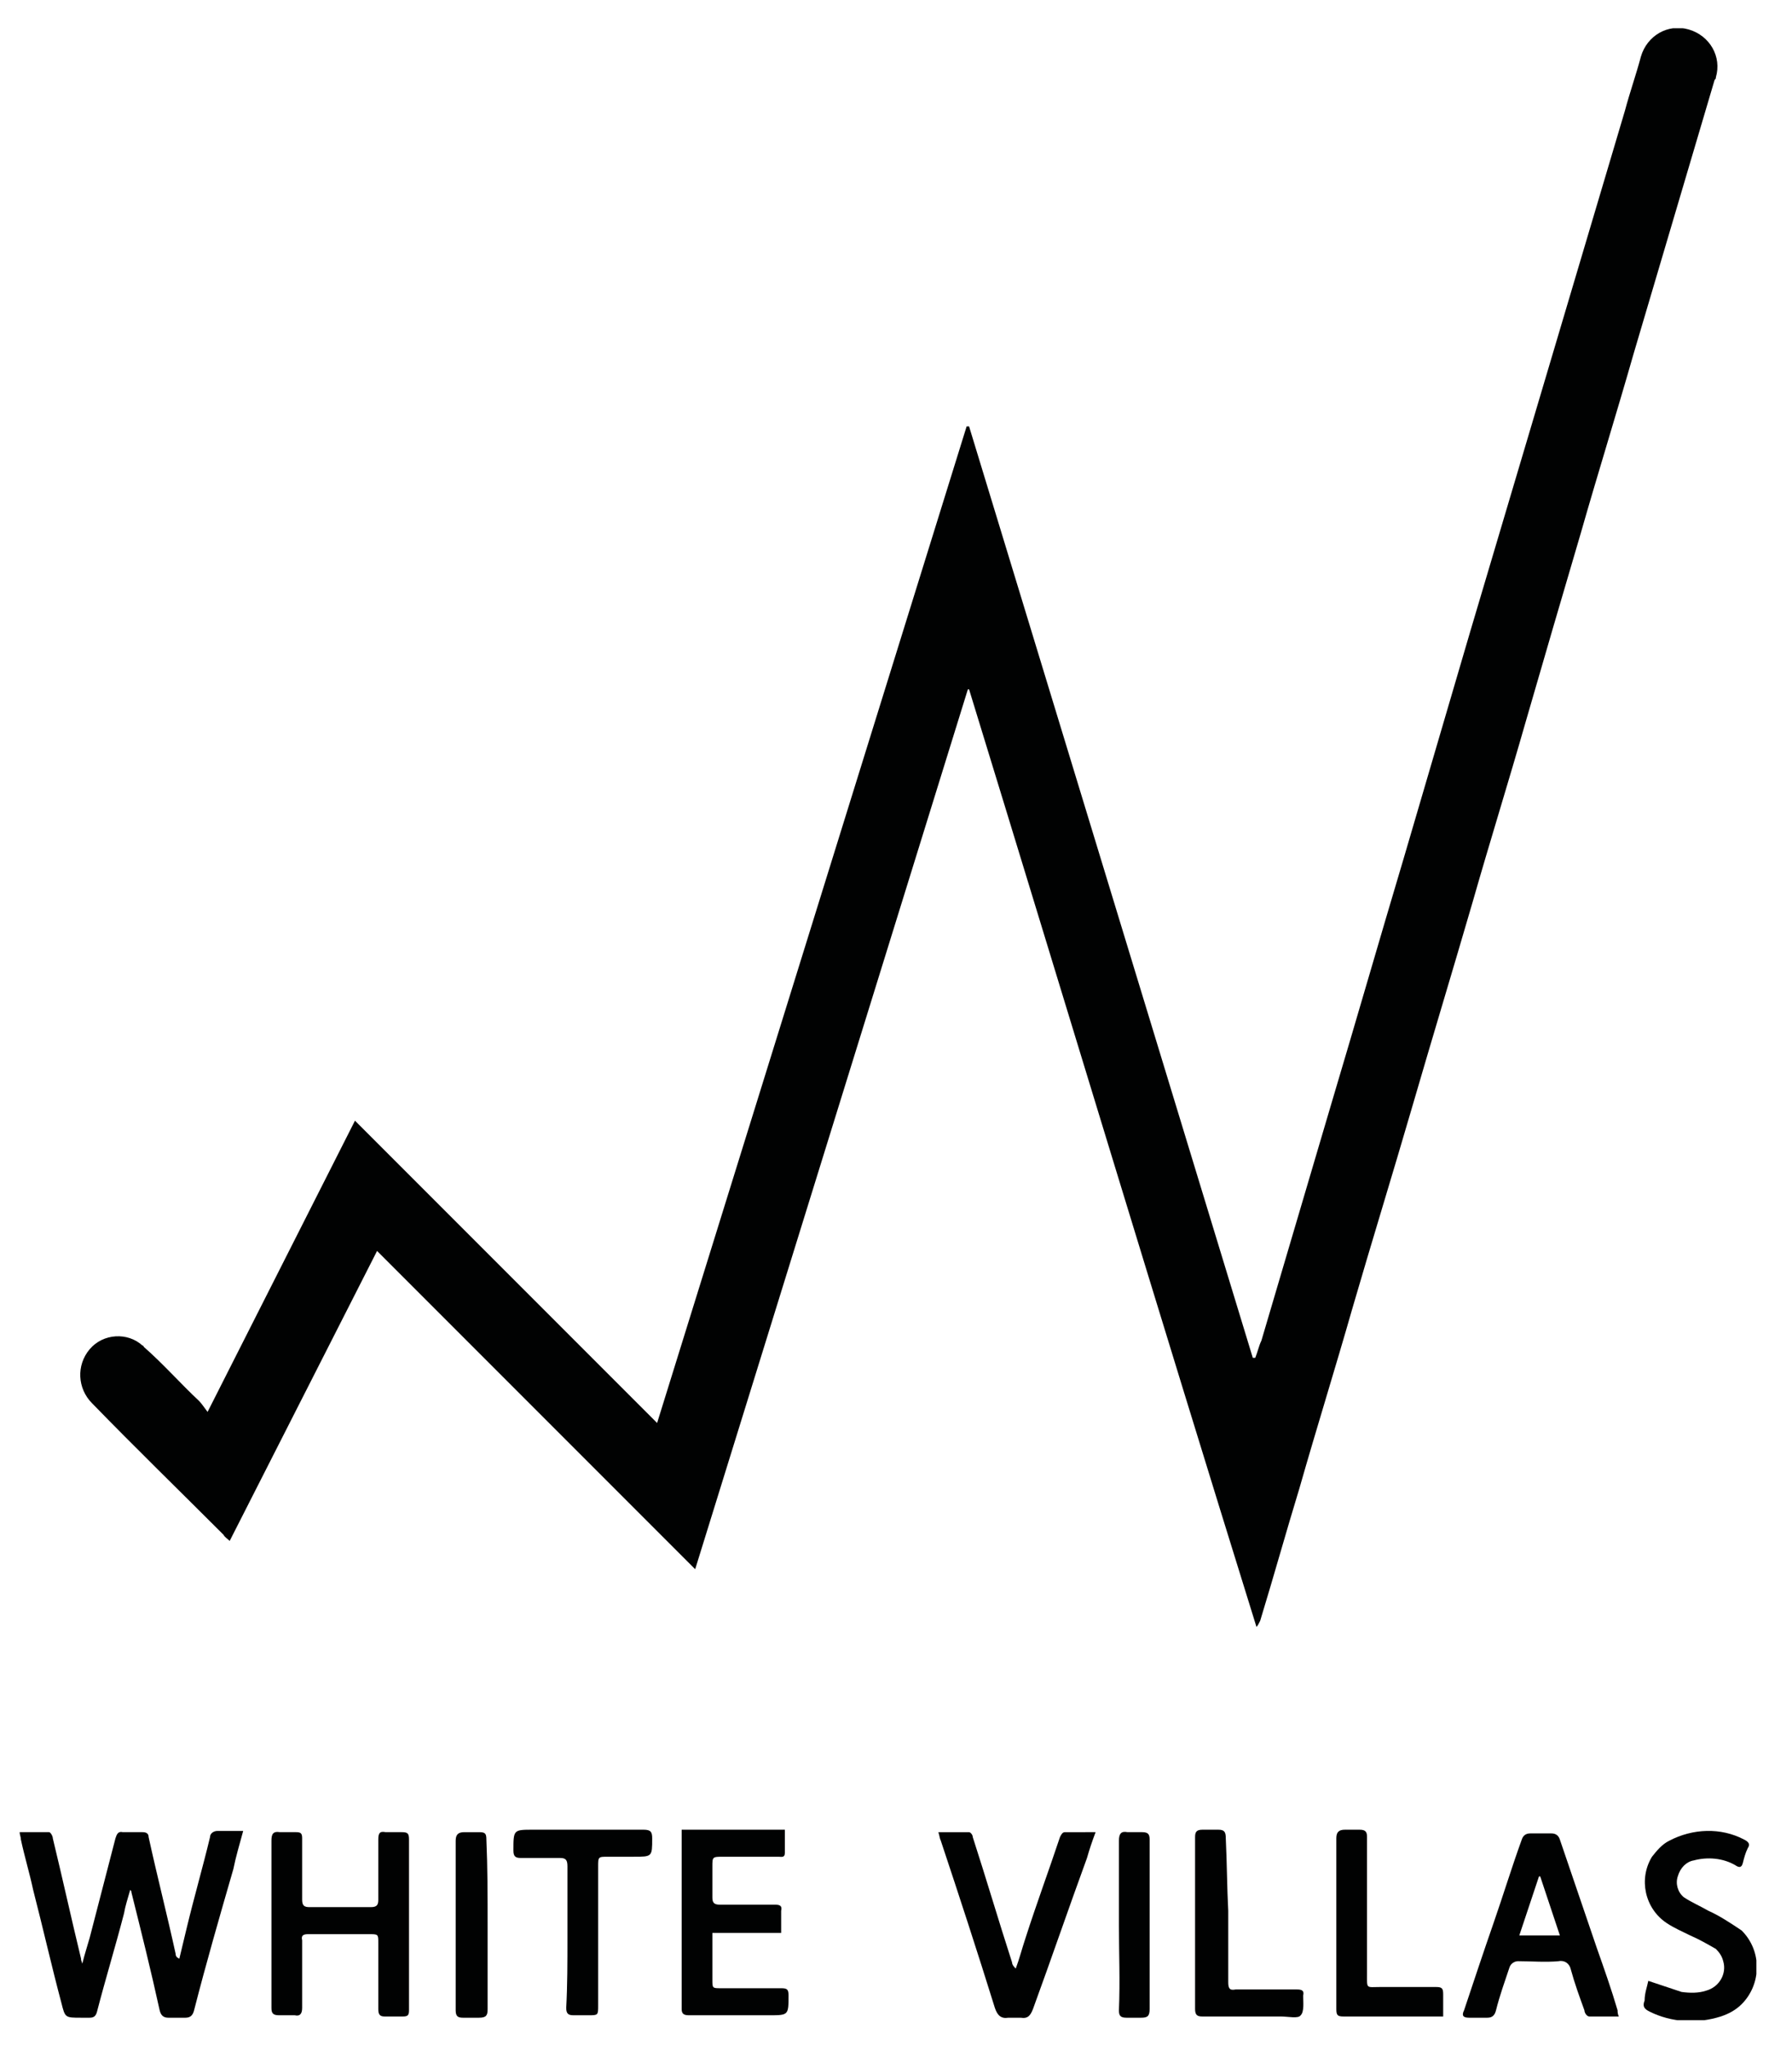 <?xml version="1.0" encoding="utf-8"?>
<!-- Generator: Adobe Illustrator 27.2.0, SVG Export Plug-In . SVG Version: 6.00 Build 0)  -->
<svg version="1.1" id="Ebene_1" xmlns="http://www.w3.org/2000/svg" xmlns:xlink="http://www.w3.org/1999/xlink" x="0px" y="0px"
	 viewBox="0 0 145.9 166.5" style="enable-background:new 0 0 145.9 166.5;" xml:space="preserve">
<style type="text/css">
	.st0{clip-path:url(#SVGID_00000052102107559172091430000003593744955399610792_);}
	.st1{fill:#010202;}
</style>
<g>
	<defs>
		<rect id="SVGID_1_" x="1.5" y="2.3" width="141.5" height="162.1"/>
	</defs>
	<clipPath id="SVGID_00000027571561019036280290000001151383465592837539_">
		<use xlink:href="#SVGID_1_"  style="overflow:visible;"/>
	</clipPath>
	<g id="Gruppe_1" style="clip-path:url(#SVGID_00000027571561019036280290000001151383465592837539_);">
		<path id="Pfad_1" class="st1" d="M78.8,56.1l-22.2,71.6l-25.9-25.9l-12,23.6c-0.2-0.2-0.4-0.3-0.5-0.5c-3.6-3.6-7.2-7.1-10.7-10.7
			c-1.2-1.2-1.3-3.1-0.2-4.4c1.1-1.3,3.1-1.4,4.3-0.3c0,0,0.1,0,0.1,0.1c1.6,1.4,3,3,4.5,4.4c0.2,0.2,0.4,0.5,0.7,0.9l12-23.7
			l24.6,24.6l25.2-81.1l0.2,0l23.1,75.8l0.2,0c0.2-0.5,0.3-1,0.5-1.4c1.9-6.4,3.8-12.9,5.7-19.3c2-6.7,3.9-13.3,5.9-20
			c1.8-6.1,3.6-12.3,5.4-18.4c2.1-7.1,4.2-14.1,6.3-21.2c2.1-7.1,4.2-14.1,6.3-21.2c0.4-1.5,0.9-2.9,1.3-4.4
			c0.5-1.7,2.2-2.7,3.9-2.2s2.7,2.2,2.2,3.9c0,0.1,0,0.1-0.1,0.2c-2.2,7.4-4.4,14.9-6.6,22.3c-1.4,4.9-2.9,9.7-4.3,14.6
			c-1.5,5.1-3,10.2-4.5,15.4c-1.4,4.9-2.9,9.7-4.3,14.6c-1.6,5.5-3.3,11.1-4.9,16.6c-1.6,5.5-3.3,11-4.9,16.5
			c-1.4,4.9-2.9,9.7-4.3,14.6c-1.1,3.6-2.1,7.2-3.2,10.8c-0.1,0.2-0.2,0.4-0.3,0.5C94.4,107,86.7,81.5,78.9,56.1L78.8,56.1"/>
		<path id="Pfad_2" class="st1" d="M10.6,153.8c-0.2,0.7-0.4,1.3-0.5,1.9c-0.7,2.7-1.5,5.3-2.2,8c-0.1,0.4-0.3,0.5-0.6,0.5
			c-0.2,0-0.4,0-0.7,0c-1.3,0-1.3,0-1.6-1.2c-0.8-3-1.5-6.1-2.3-9.2c-0.3-1.4-0.7-2.7-1-4.1c0-0.2-0.1-0.4-0.1-0.6
			c0.9,0,1.6,0,2.4,0c0.1,0,0.3,0.3,0.3,0.5c0.8,3.3,1.5,6.5,2.3,9.8c0,0.1,0,0.1,0.1,0.4c0.2-0.8,0.4-1.4,0.6-2.1
			c0.7-2.7,1.4-5.4,2.1-8.1c0.1-0.3,0.2-0.6,0.6-0.5c0.5,0,1,0,1.6,0c0.3,0,0.5,0.1,0.5,0.4c0,0,0,0,0,0c0.7,3.2,1.5,6.3,2.2,9.5
			c0,0.2,0.1,0.3,0.3,0.4c0.2-0.8,0.4-1.7,0.6-2.5c0.6-2.5,1.3-4.9,1.9-7.4c0-0.3,0.3-0.5,0.6-0.5c0,0,0,0,0,0c0.7,0,1.4,0,2.1,0
			c-0.3,1.1-0.6,2.1-0.8,3.1c-1.1,3.8-2.2,7.6-3.2,11.5c-0.1,0.4-0.3,0.6-0.7,0.6c-0.5,0-0.9,0-1.4,0c-0.4,0-0.6-0.2-0.7-0.6
			c-0.7-3.2-1.5-6.4-2.3-9.6C10.7,153.9,10.7,153.9,10.6,153.8"/>
		<path id="Pfad_3" class="st1" d="M22.1,156.6c0-2.3,0-4.6,0-6.8c0-0.5,0.1-0.8,0.7-0.7c0.4,0,0.9,0,1.3,0c0.4,0,0.5,0.1,0.5,0.5
			c0,1.7,0,3.3,0,5c0,0.5,0.2,0.6,0.6,0.6c1.7,0,3.3,0,5,0c0.5,0,0.6-0.2,0.6-0.6c0-1.6,0-3.2,0-4.9c0-0.5,0.1-0.7,0.6-0.6
			c0.4,0,0.9,0,1.3,0c0.5,0,0.6,0.1,0.6,0.6c0,3.6,0,7.2,0,10.7c0,1.1,0,2.1,0,3.2c0,0.4-0.1,0.5-0.5,0.5c-0.5,0-1,0-1.5,0
			c-0.4,0-0.5-0.2-0.5-0.6c0-1.8,0-3.6,0-5.4c0-0.7,0-0.7-0.8-0.7c-1.6,0-3.2,0-4.9,0c-0.4,0-0.6,0.1-0.5,0.5c0,1.8,0,3.7,0,5.5
			c0,0.5-0.2,0.7-0.6,0.6c-0.4,0-0.9,0-1.3,0c-0.5,0-0.6-0.2-0.6-0.6C22.1,161.2,22.1,158.9,22.1,156.6"/>
		<path id="Pfad_4" class="st1" d="M131.8,164.1c-0.9,0-1.6,0-2.4,0c-0.2,0-0.4-0.3-0.4-0.5c-0.4-1.1-0.8-2.2-1.1-3.3
			c-0.1-0.5-0.5-0.8-1-0.7c0,0,0,0,0,0c-1.1,0.1-2.2,0-3.3,0c-0.3,0-0.6,0.2-0.7,0.5c-0.4,1.2-0.8,2.3-1.1,3.5
			c-0.1,0.4-0.3,0.6-0.7,0.6c-0.5,0-1,0-1.5,0c-0.5,0-0.6-0.2-0.4-0.6c0.8-2.4,1.6-4.8,2.4-7.1c0.8-2.3,1.5-4.6,2.3-6.8
			c0.1-0.3,0.3-0.5,0.7-0.5c0.6,0,1.2,0,1.7,0c0.4,0,0.6,0.2,0.7,0.5c1,2.9,2,5.9,3,8.8c0.6,1.7,1.2,3.4,1.7,5.1
			C131.7,163.7,131.7,163.9,131.8,164.1 M125.4,152.7l-0.1,0l-1.6,4.8h3.3L125.4,152.7"/>
		<path id="Pfad_5" class="st1" d="M63.6,157.3H58c0,0.3,0,0.5,0,0.6c0,1.1,0,2.1,0,3.2c0,0.7,0,0.7,0.7,0.7c1.6,0,3.2,0,4.9,0
			c0.5,0,0.6,0.1,0.6,0.6c0,1.6,0,1.6-1.6,1.6c-2.2,0-4.4,0-6.5,0c-0.4,0-0.6-0.1-0.6-0.5c0-4.7,0-9.4,0-14.2c0-0.1,0-0.2,0-0.4h8.4
			c0,0.6,0,1.3,0,1.9c0,0.4-0.3,0.3-0.5,0.3c-1.5,0-3,0-4.5,0c-0.9,0-0.9,0-0.9,0.8c0,0.8,0,1.6,0,2.5c0,0.4,0.1,0.6,0.6,0.6
			c1.5,0,3,0,4.5,0c0.4,0,0.6,0.1,0.5,0.5C63.6,156.2,63.6,156.7,63.6,157.3"/>
		<path id="Pfad_6" class="st1" d="M89.2,149.1c-0.3,0.8-0.5,1.4-0.7,2.1c-1.5,4.1-2.9,8.2-4.4,12.3c-0.2,0.5-0.4,0.8-1,0.7
			c-0.3,0-0.7,0-1,0c-0.6,0.1-0.9-0.2-1.1-0.8c-1.4-4.5-2.9-9.1-4.4-13.6c-0.1-0.2-0.1-0.4-0.2-0.7c0.9,0,1.7,0,2.5,0
			c0.1,0,0.3,0.2,0.3,0.4c1.1,3.4,2.1,6.8,3.2,10.2c0,0.2,0.2,0.4,0.3,0.5c0.3-0.8,0.5-1.6,0.8-2.5c0.9-2.8,1.9-5.5,2.8-8.2
			c0.1-0.2,0.2-0.4,0.4-0.4C87.5,149.1,88.3,149.1,89.2,149.1"/>
		<path id="Pfad_7" class="st1" d="M134.2,161.2c0.9,0.3,1.8,0.6,2.7,0.9c0.7,0.1,1.4,0.1,2-0.1c1.1-0.3,1.7-1.4,1.4-2.4
			c-0.1-0.4-0.3-0.7-0.6-1c-0.7-0.4-1.4-0.8-2.1-1.1c-0.6-0.3-1.3-0.6-1.9-1c-1.8-1.2-2.3-3.6-1.2-5.4c0.4-0.5,0.8-1,1.4-1.3
			c1.9-1,4.2-1.1,6.1-0.1c0.4,0.2,0.5,0.4,0.3,0.7c-0.2,0.4-0.3,0.8-0.4,1.2c-0.1,0.4-0.3,0.4-0.6,0.2c-1-0.6-2.3-0.7-3.4-0.4
			c-0.6,0.1-1.1,0.6-1.3,1.3c-0.2,0.6,0,1.3,0.5,1.7c0.6,0.4,1.3,0.7,2,1.1c0.9,0.4,1.8,1,2.7,1.6c1.7,1.7,1.6,4.4,0,6
			c-0.5,0.5-1.1,0.8-1.7,1c-1.9,0.6-4,0.5-5.8-0.4c-0.4-0.2-0.6-0.4-0.4-0.9C133.9,162.2,134.1,161.7,134.2,161.2"/>
		<path id="Pfad_8" class="st1" d="M46.2,157.7c0-1.9,0-3.8,0-5.8c0-0.5-0.1-0.7-0.6-0.7c-1.1,0-2.1,0-3.2,0c-0.4,0-0.6-0.1-0.6-0.6
			c0-1.7,0-1.7,1.6-1.7c3,0,6,0,9,0c0.6,0,0.7,0.2,0.7,0.7c0,1.5,0,1.5-1.5,1.5h-2.1c-0.8,0-0.8,0-0.8,0.8c0,3.8,0,7.5,0,11.3
			c0,0.8,0,0.8-0.8,0.8c-0.4,0-0.8,0-1.2,0c-0.4,0-0.6-0.1-0.6-0.6C46.2,161.6,46.2,159.7,46.2,157.7"/>
		<path id="Pfad_9" class="st1" d="M100,155.5c0,1.9,0,3.8,0,5.8c0,0.5,0.1,0.7,0.6,0.6c1.7,0,3.3,0,5,0c0.4,0,0.6,0.1,0.5,0.5
			c0,0.5,0.1,1.3-0.2,1.6c-0.2,0.3-1,0.1-1.6,0.1c-2.1,0-4.3,0-6.4,0c-0.4,0-0.6-0.1-0.6-0.6c0-4.7,0-9.3,0-14
			c0-0.4,0.1-0.6,0.6-0.6c0.4,0,0.9,0,1.3,0c0.5,0,0.6,0.2,0.6,0.7C99.9,151.7,99.9,153.6,100,155.5"/>
		<path id="Pfad_10" class="st1" d="M117.5,164.1c-0.2,0-0.4,0-0.6,0c-2.5,0-5,0-7.5,0c-0.5,0-0.6-0.1-0.6-0.6c0-4.6,0-9.2,0-13.9
			c0-0.5,0.2-0.7,0.7-0.7c0.4,0,0.8,0,1.2,0c0.5,0,0.6,0.2,0.6,0.6c0,3.7,0,7.4,0,11.1c0,1.3-0.1,1.1,1.1,1.1c1.5,0,3,0,4.5,0
			c0.5,0,0.6,0.1,0.6,0.6C117.5,163,117.5,163.6,117.5,164.1"/>
		<path id="Pfad_11" class="st1" d="M91.1,156.7c0-2.3,0-4.6,0-6.9c0-0.6,0.2-0.8,0.7-0.7c0.4,0,0.8,0,1.2,0c0.5,0,0.6,0.2,0.6,0.6
			c0,2.7,0,5.4,0,8.1c0,1.9,0,3.8,0,5.7c0,0.6-0.2,0.7-0.7,0.7c-0.4,0-0.8,0-1.2,0c-0.5,0-0.6-0.2-0.6-0.6
			C91.2,161.2,91.1,158.9,91.1,156.7"/>
		<path id="Pfad_12" class="st1" d="M39.7,156.7c0,2.3,0,4.5,0,6.8c0,0.5-0.1,0.7-0.7,0.7c-0.4,0-0.9,0-1.3,0
			c-0.4,0-0.6-0.1-0.6-0.6c0-1.8,0-3.6,0-5.4c0-2.8,0-5.6,0-8.4c0-0.5,0.2-0.7,0.7-0.7c0.4,0,0.8,0,1.2,0c0.5,0,0.6,0.1,0.6,0.6
			C39.7,152,39.7,154.3,39.7,156.7"/>
	</g>
</g>
</svg>
